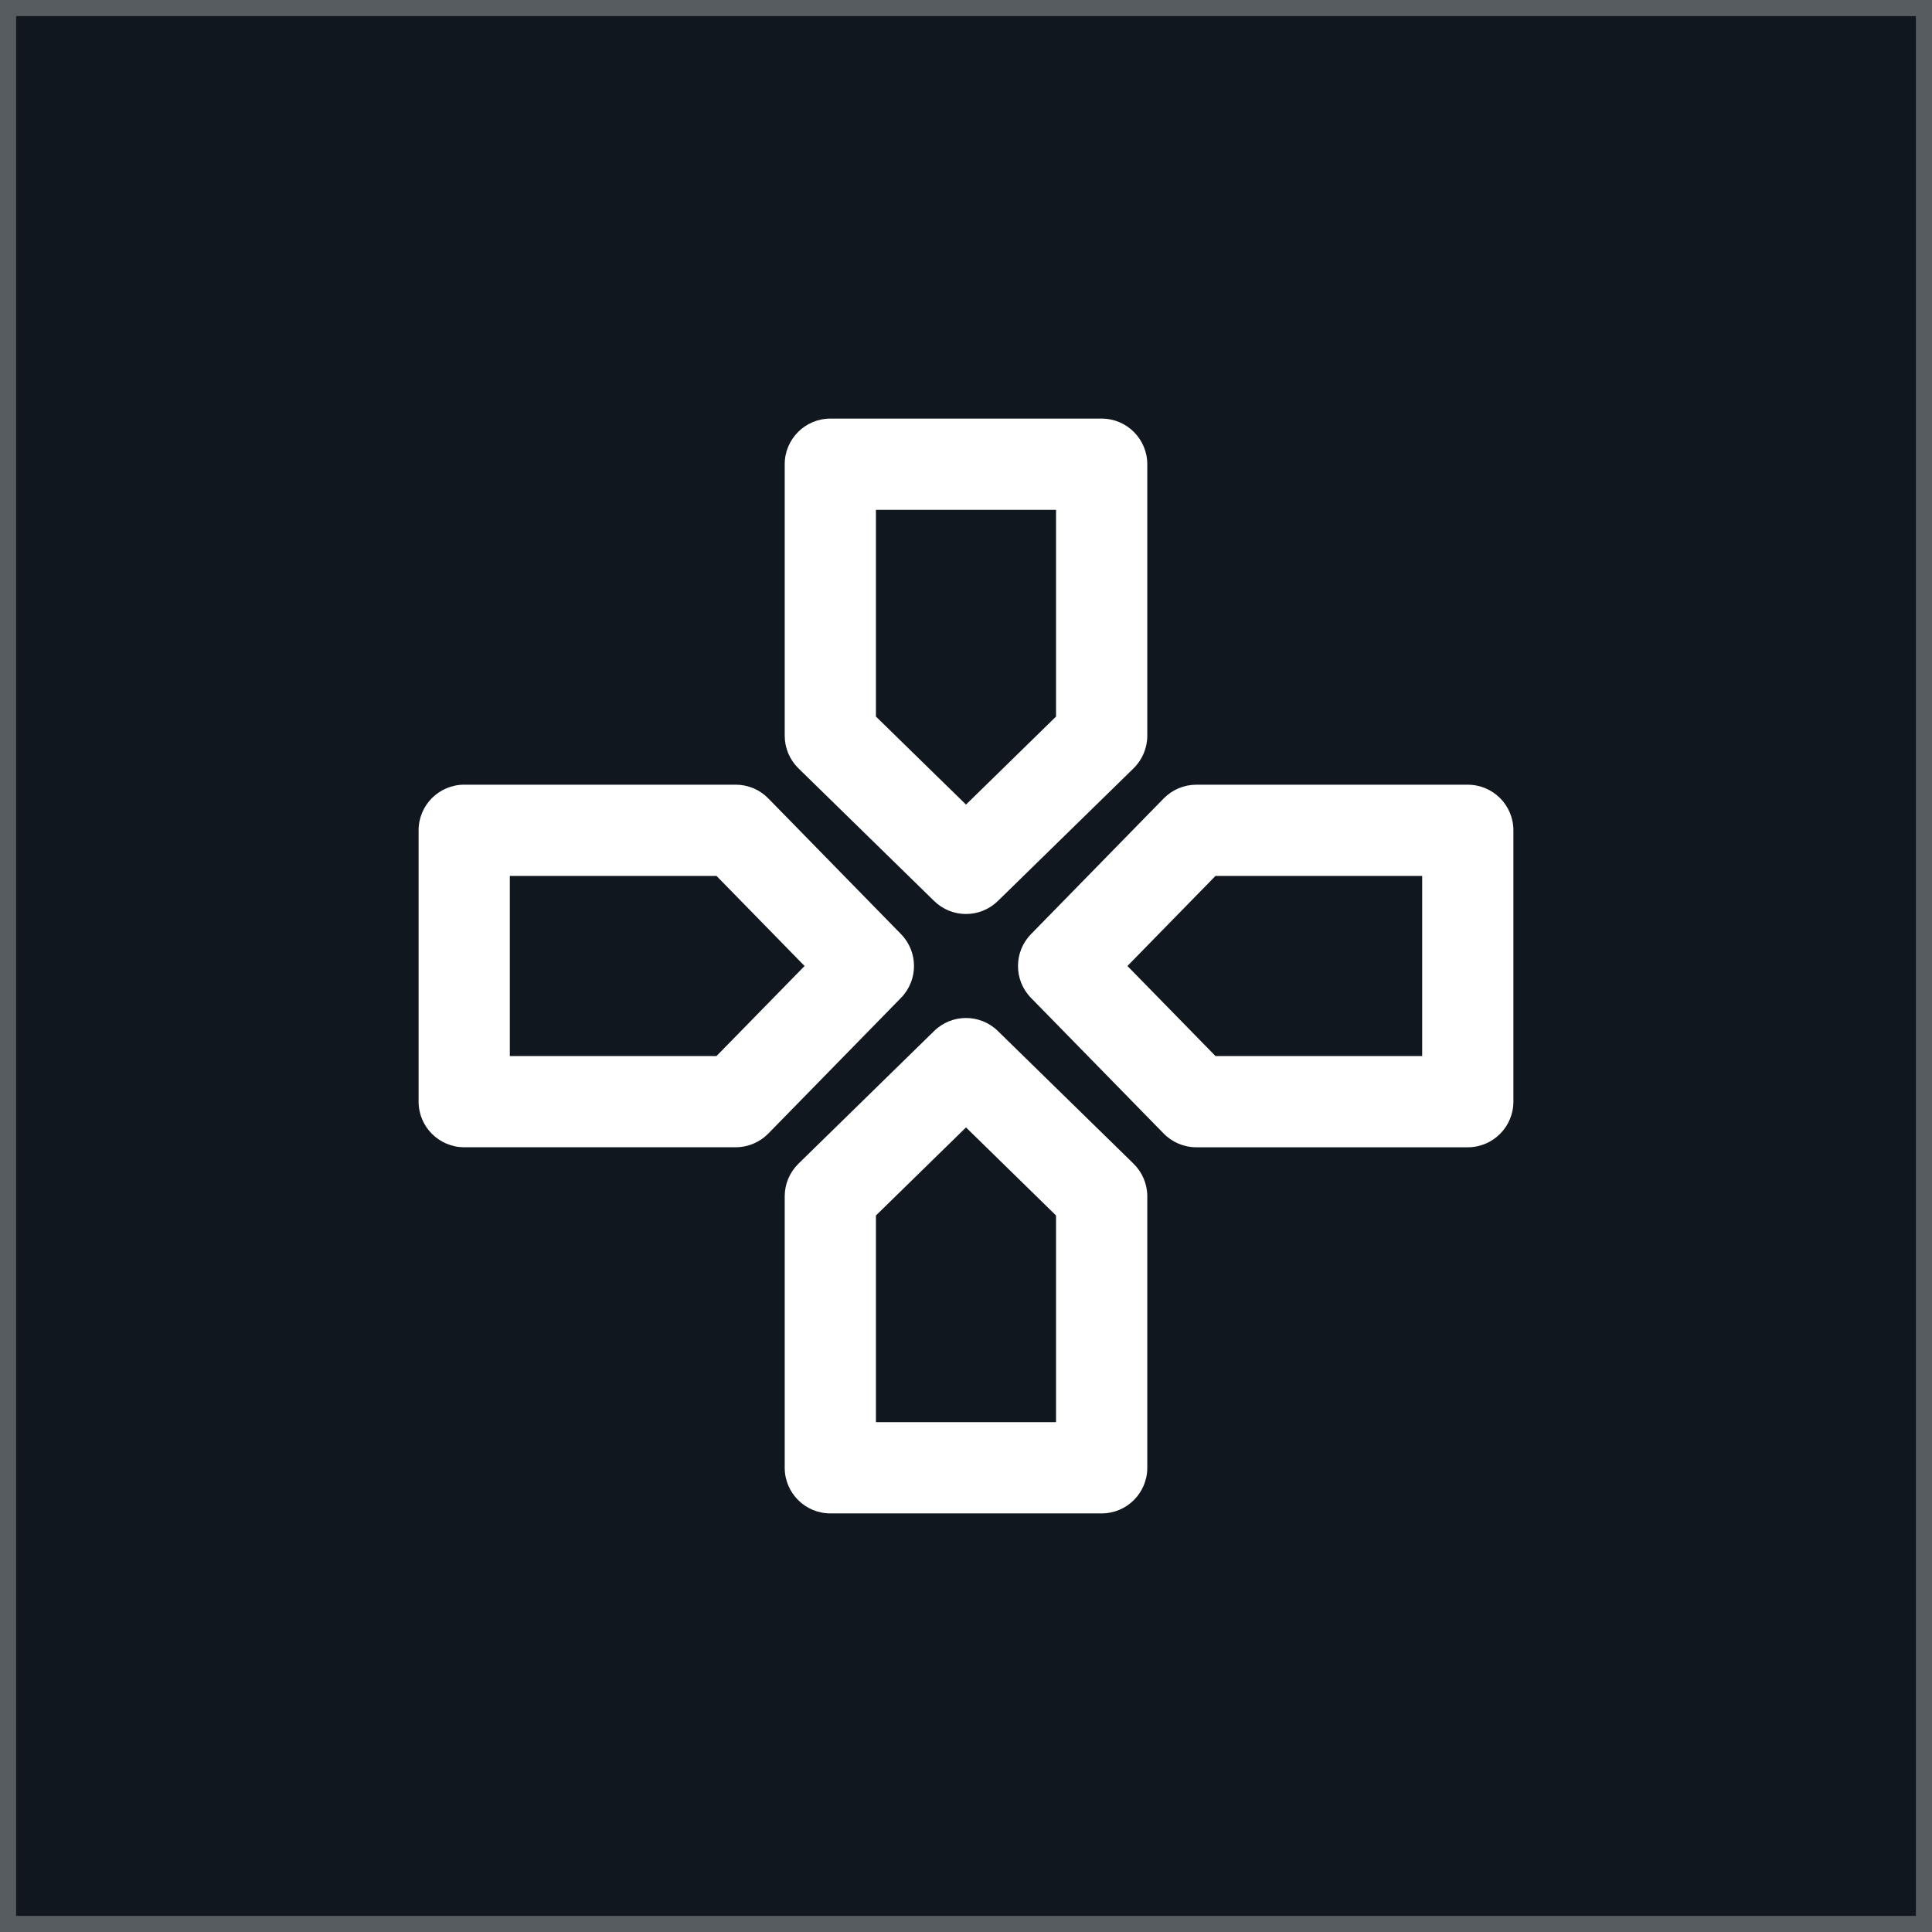 <svg width="60" height="60" viewBox="0 0 60 60" fill="none" xmlns="http://www.w3.org/2000/svg">
<rect width="60" height="60" fill="#10171E"/>
<rect x="0.25" y="0.25" width="59.5" height="59.5" stroke="white" stroke-opacity="0.3" stroke-width="0.5"/>
<path d="M34.213 13H25.787C25.005 13 24.37 13.635 24.37 14.417V22.849C24.37 23.23 24.524 23.595 24.797 23.862L29.01 27.981C29.285 28.25 29.643 28.385 30 28.385C30.357 28.385 30.715 28.25 30.99 27.981L35.203 23.862C35.476 23.595 35.63 23.23 35.63 22.849V14.417C35.63 13.635 34.995 13 34.213 13ZM32.796 22.253L30 24.987L27.203 22.253V15.833H32.796V22.253Z" fill="white"/>
<path d="M35.203 36.139L30.99 32.019C30.44 31.48 29.56 31.48 29.01 32.019L24.797 36.139C24.524 36.406 24.37 36.771 24.37 37.152V45.583C24.37 46.365 25.005 47 25.787 47H34.213C34.995 47 35.63 46.365 35.63 45.583V37.152C35.63 36.771 35.476 36.406 35.203 36.139ZM27.203 44.167V37.748L30 35.013L32.796 37.748V44.167H27.203Z" fill="white"/>
<path d="M27.981 29.009L23.861 24.796C23.595 24.523 23.229 24.369 22.848 24.369H14.417C13.635 24.369 13 25.004 13 25.786V34.212C13 34.995 13.635 35.629 14.417 35.629H22.848C23.229 35.629 23.595 35.475 23.861 35.203L27.981 30.99C28.52 30.44 28.52 29.559 27.981 29.009ZM22.252 32.796H15.833V27.203H22.252L24.987 30L22.252 32.796Z" fill="white"/>
<path d="M45.583 24.37H37.152C36.771 24.37 36.405 24.524 36.139 24.797L32.019 29.01C31.48 29.56 31.48 30.441 32.019 30.991L36.139 35.203C36.405 35.476 36.771 35.63 37.152 35.63H45.583C46.365 35.63 47 34.995 47 34.213V25.787C47 25.004 46.365 24.37 45.583 24.37ZM44.167 32.796H37.748L35.013 30L37.748 27.203H44.167V32.796Z" fill="white"/>
</svg>
